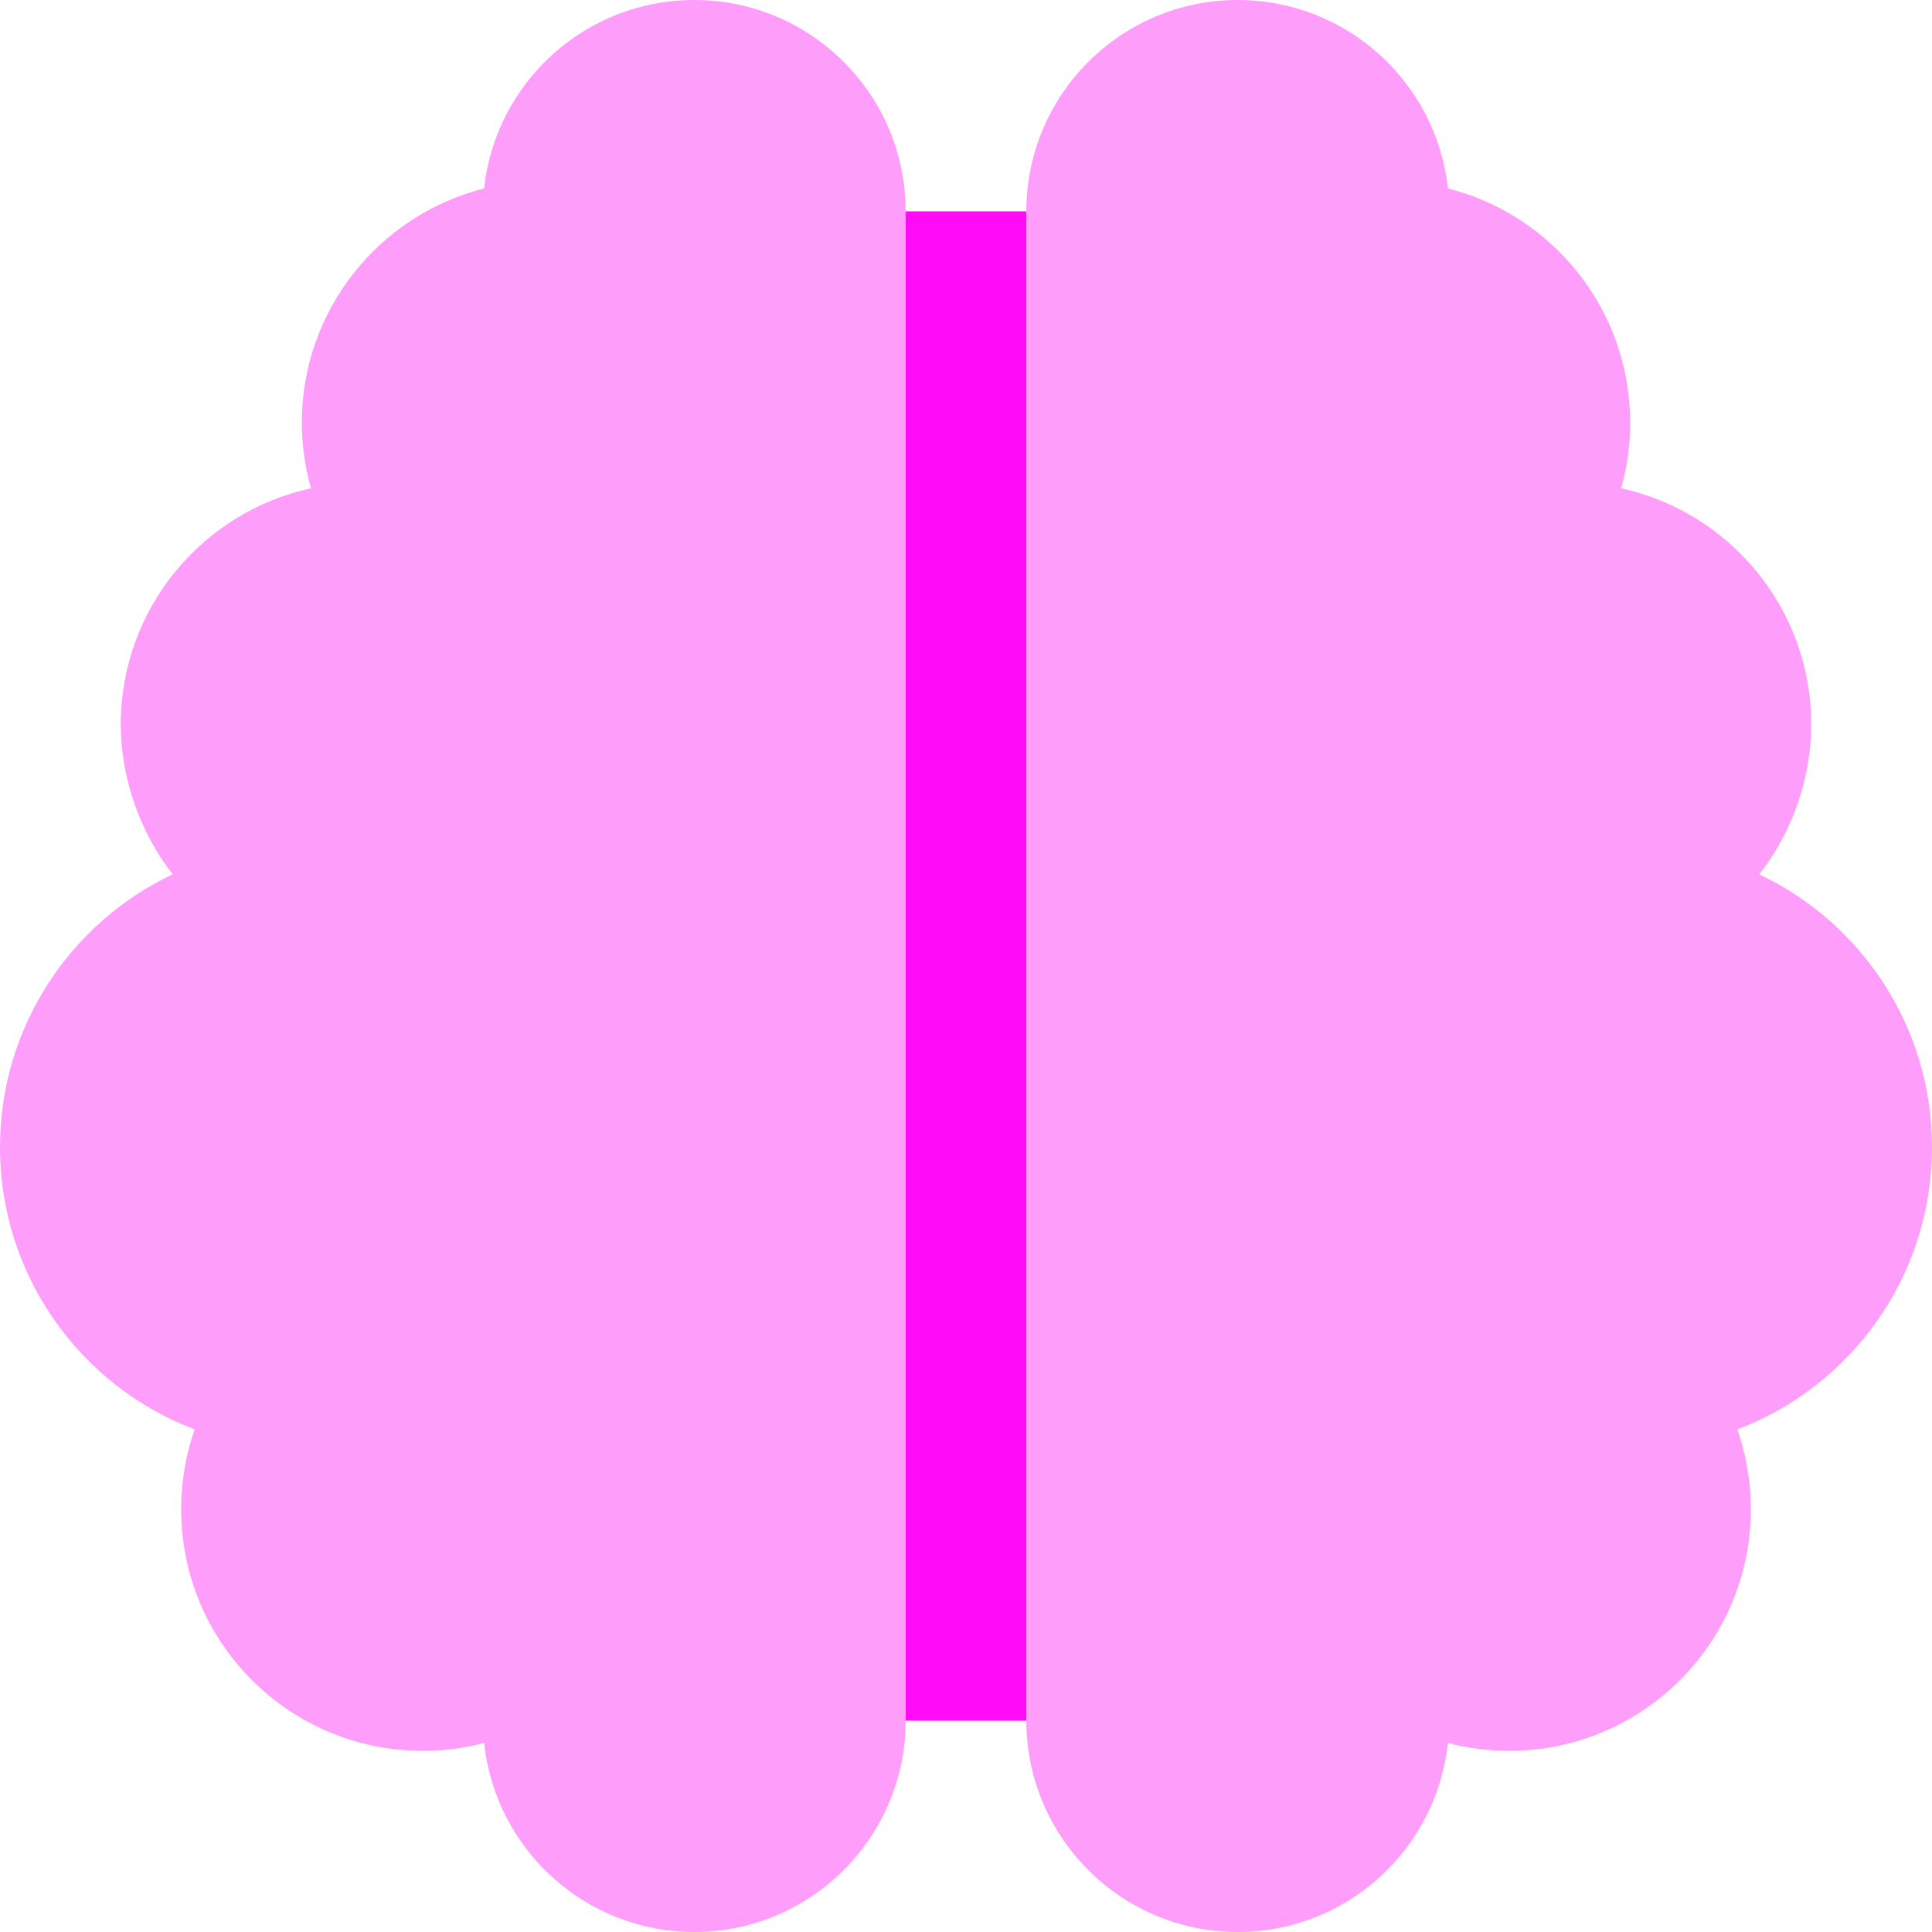 <svg width="26" height="26" viewBox="0 0 26 26" fill="none" xmlns="http://www.w3.org/2000/svg">
<g clip-path="url(#clip0_228_7630)">
<path d="M12.188 23.156V2.844H13.812V23.156H12.188Z" fill="#FF0BF5"/>
<path opacity="0.4" d="M9.344 0C10.913 0 12.188 1.273 12.188 2.844V23.156C12.188 24.725 10.913 26 9.344 26C7.876 26 6.668 24.888 6.515 23.456C6.251 23.527 5.972 23.562 5.688 23.562C3.892 23.562 2.438 22.105 2.438 20.312C2.438 19.937 2.502 19.571 2.62 19.236C1.088 18.657 0 17.174 0 15.438C0 13.818 0.95 12.416 2.324 11.766C1.887 11.213 1.625 10.466 1.625 9.75C1.625 8.191 2.721 6.891 4.185 6.571C4.105 6.292 4.062 5.992 4.062 5.688C4.062 4.167 5.109 2.89 6.515 2.536C6.668 1.11 7.876 0 9.344 0ZM19.485 2.536C20.891 2.89 21.938 4.167 21.938 5.688C21.938 5.992 21.897 6.292 21.816 6.571C23.278 6.891 24.375 8.191 24.375 9.75C24.375 10.466 24.116 11.213 23.674 11.766C25.05 12.416 26 13.818 26 15.438C26 17.174 24.913 18.657 23.38 19.236C23.497 19.571 23.562 19.937 23.562 20.312C23.562 22.105 22.105 23.562 20.312 23.562C20.028 23.562 19.749 23.527 19.485 23.456C19.332 24.888 18.124 26 16.656 26C15.087 26 13.812 24.725 13.812 23.156V2.844C13.812 1.273 15.087 0 16.656 0C18.124 0 19.332 1.11 19.485 2.536Z" fill="#FF0BF5"/>
</g>
<defs>
<clipPath id="clip0_228_7630">
<rect width="26" height="26" fill="white"/>
</clipPath>
</defs>
</svg>
